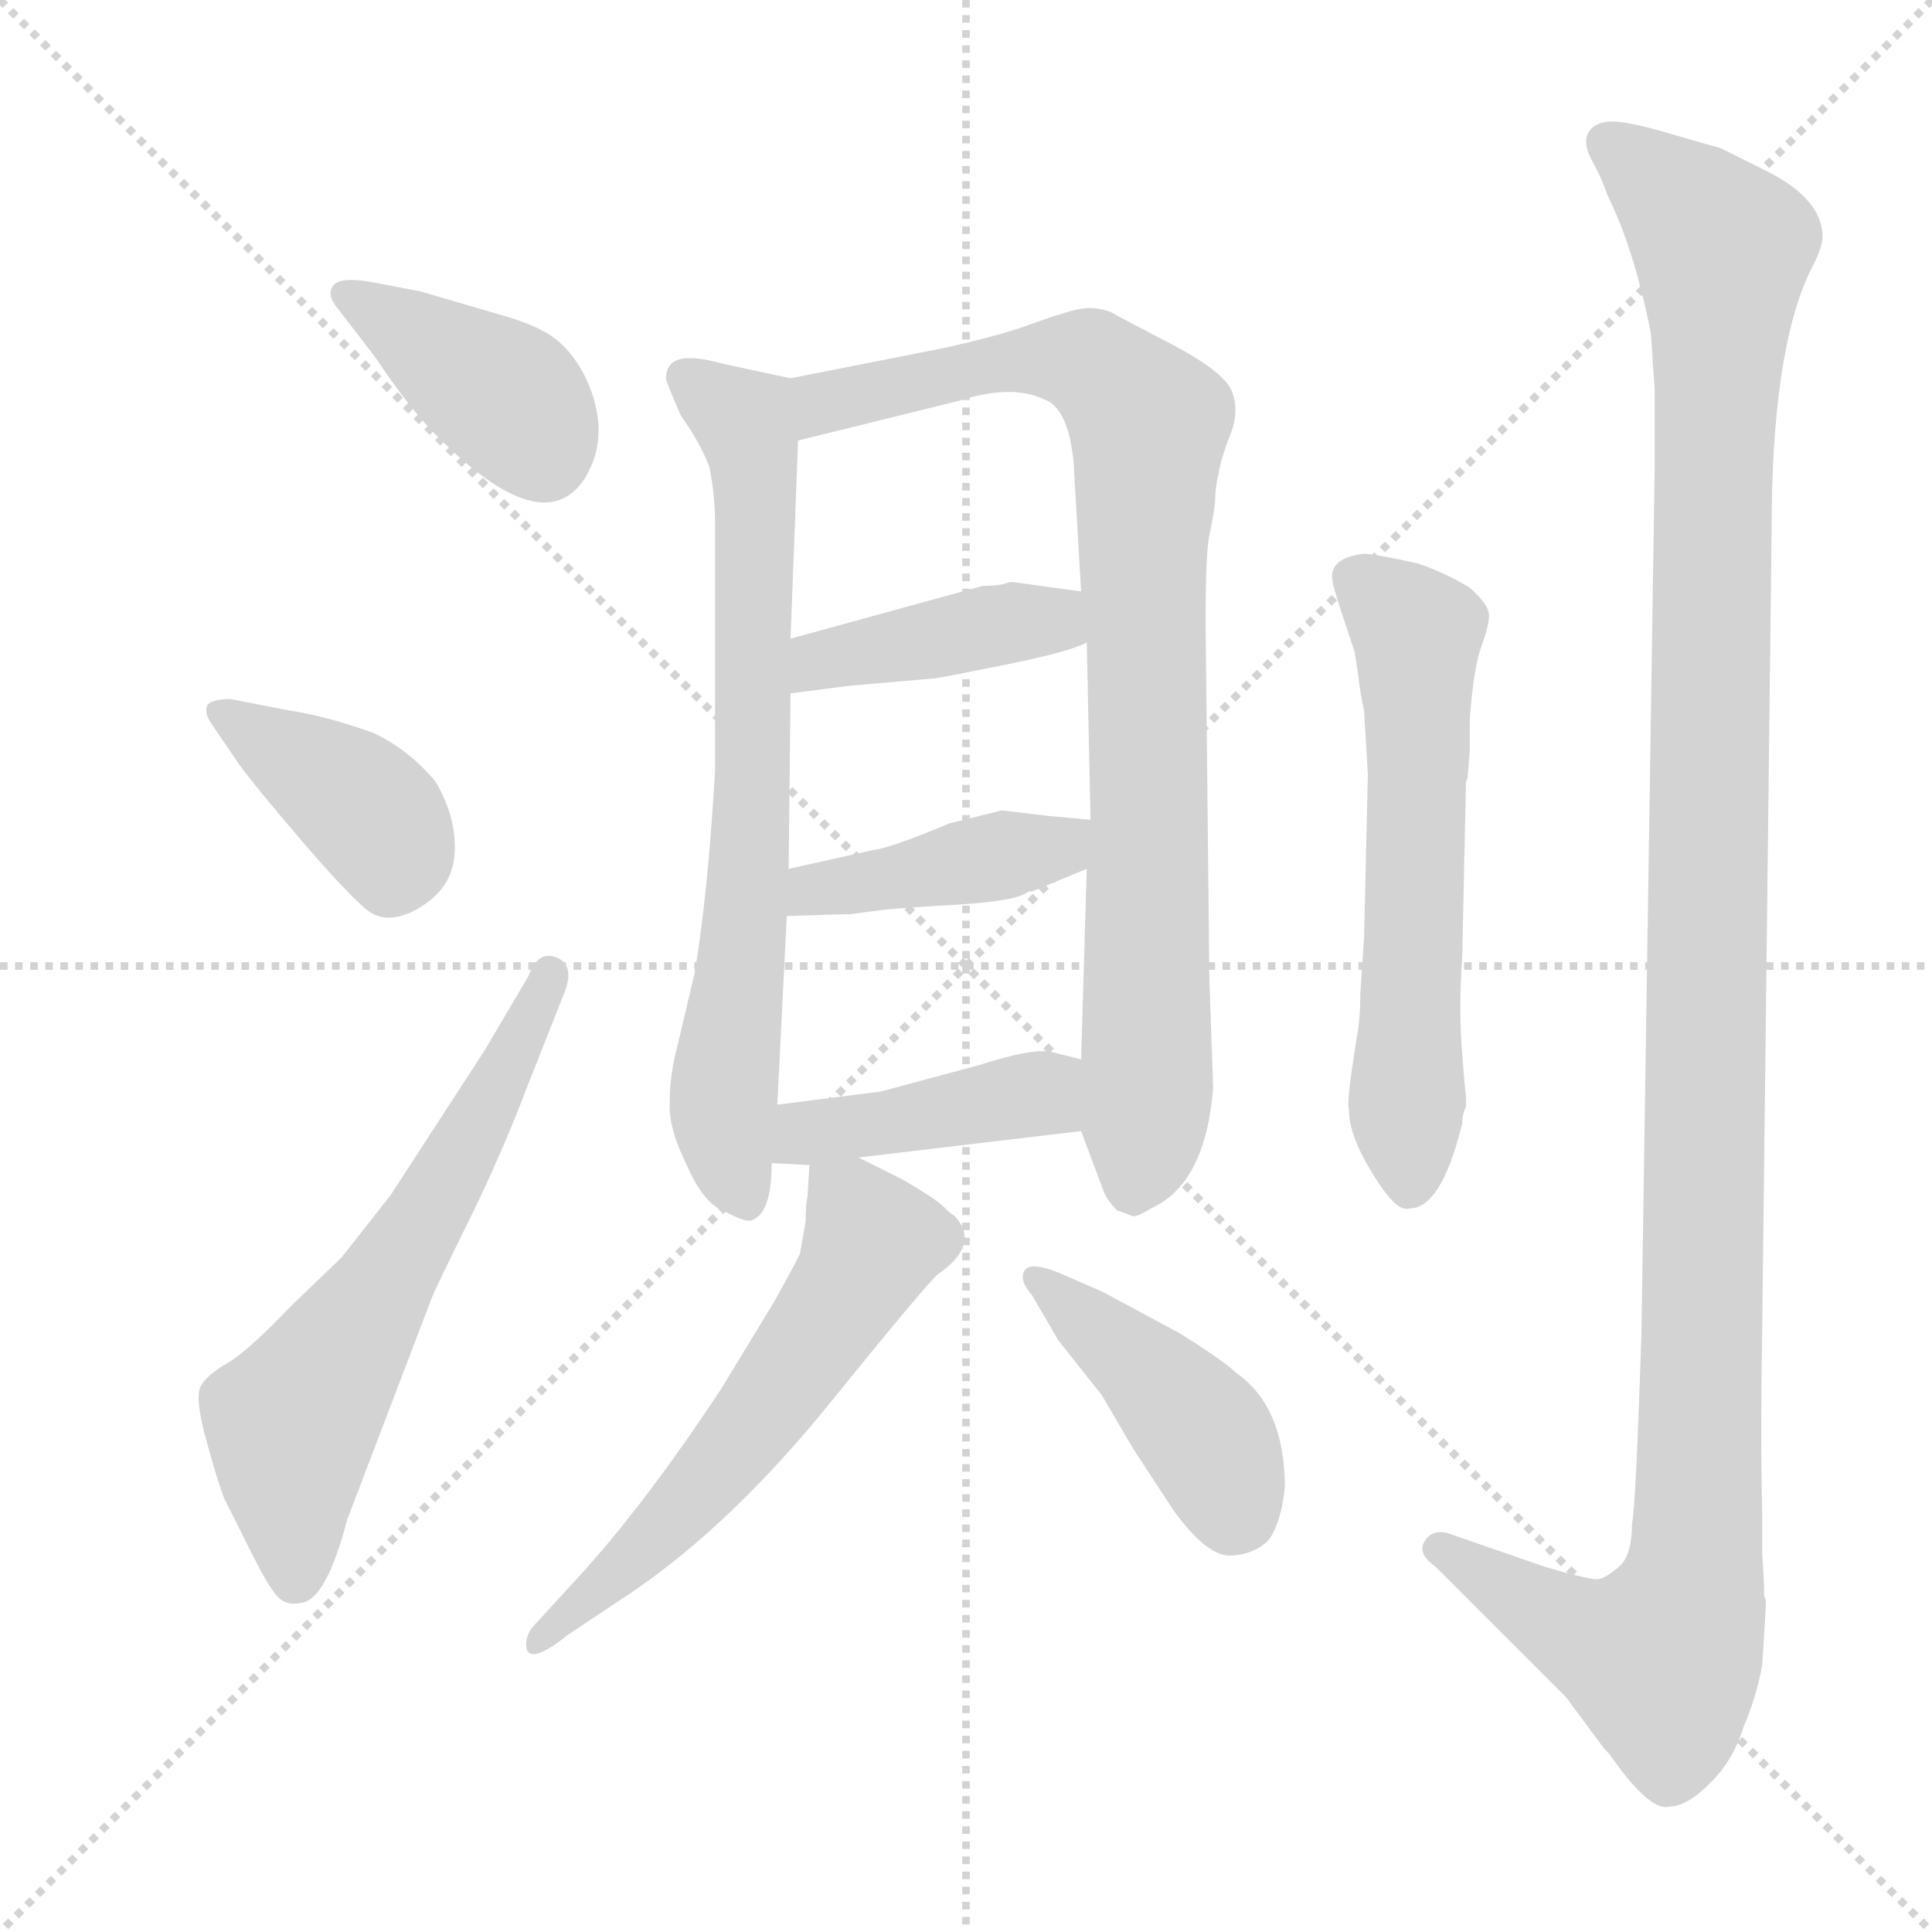 <svg xmlns="http://www.w3.org/2000/svg" version="1.1" viewBox="0 0 1024 1024">
  <g stroke="lightgray" stroke-dasharray="1,1" stroke-width="1" transform="scale(4, 4)">
    <line x1="0" y1="0" x2="256" y2="256" />
    <line x1="256" y1="0" x2="0" y2="256" />
    <line x1="128" y1="0" x2="128" y2="256" />
    <line x1="0" y1="128" x2="256" y2="128" />
  </g>
  <g transform="scale(1.0, -1.0) translate(0.0, -812.50)">
    <style type="text/css">
      
        @keyframes keyframes0 {
          from {
            stroke: blue;
            stroke-dashoffset: 394;
            stroke-width: 128;
          }
          56% {
            animation-timing-function: step-end;
            stroke: blue;
            stroke-dashoffset: 0;
            stroke-width: 128;
          }
          to {
            stroke: black;
            stroke-width: 1024;
          }
        }
        #make-me-a-hanzi-animation-0 {
          animation: keyframes0 0.571s both;
          animation-delay: 0s;
          animation-timing-function: linear;
        }
      
        @keyframes keyframes1 {
          from {
            stroke: blue;
            stroke-dashoffset: 387;
            stroke-width: 128;
          }
          56% {
            animation-timing-function: step-end;
            stroke: blue;
            stroke-dashoffset: 0;
            stroke-width: 128;
          }
          to {
            stroke: black;
            stroke-width: 1024;
          }
        }
        #make-me-a-hanzi-animation-1 {
          animation: keyframes1 0.565s both;
          animation-delay: 0.571s;
          animation-timing-function: linear;
        }
      
        @keyframes keyframes2 {
          from {
            stroke: blue;
            stroke-dashoffset: 612;
            stroke-width: 128;
          }
          67% {
            animation-timing-function: step-end;
            stroke: blue;
            stroke-dashoffset: 0;
            stroke-width: 128;
          }
          to {
            stroke: black;
            stroke-width: 1024;
          }
        }
        #make-me-a-hanzi-animation-2 {
          animation: keyframes2 0.748s both;
          animation-delay: 1.136s;
          animation-timing-function: linear;
        }
      
        @keyframes keyframes3 {
          from {
            stroke: blue;
            stroke-dashoffset: 710;
            stroke-width: 128;
          }
          70% {
            animation-timing-function: step-end;
            stroke: blue;
            stroke-dashoffset: 0;
            stroke-width: 128;
          }
          to {
            stroke: black;
            stroke-width: 1024;
          }
        }
        #make-me-a-hanzi-animation-3 {
          animation: keyframes3 0.828s both;
          animation-delay: 1.884s;
          animation-timing-function: linear;
        }
      
        @keyframes keyframes4 {
          from {
            stroke: blue;
            stroke-dashoffset: 866;
            stroke-width: 128;
          }
          74% {
            animation-timing-function: step-end;
            stroke: blue;
            stroke-dashoffset: 0;
            stroke-width: 128;
          }
          to {
            stroke: black;
            stroke-width: 1024;
          }
        }
        #make-me-a-hanzi-animation-4 {
          animation: keyframes4 0.955s both;
          animation-delay: 2.711s;
          animation-timing-function: linear;
        }
      
        @keyframes keyframes5 {
          from {
            stroke: blue;
            stroke-dashoffset: 407;
            stroke-width: 128;
          }
          57% {
            animation-timing-function: step-end;
            stroke: blue;
            stroke-dashoffset: 0;
            stroke-width: 128;
          }
          to {
            stroke: black;
            stroke-width: 1024;
          }
        }
        #make-me-a-hanzi-animation-5 {
          animation: keyframes5 0.581s both;
          animation-delay: 3.666s;
          animation-timing-function: linear;
        }
      
        @keyframes keyframes6 {
          from {
            stroke: blue;
            stroke-dashoffset: 414;
            stroke-width: 128;
          }
          57% {
            animation-timing-function: step-end;
            stroke: blue;
            stroke-dashoffset: 0;
            stroke-width: 128;
          }
          to {
            stroke: black;
            stroke-width: 1024;
          }
        }
        #make-me-a-hanzi-animation-6 {
          animation: keyframes6 0.587s both;
          animation-delay: 4.247s;
          animation-timing-function: linear;
        }
      
        @keyframes keyframes7 {
          from {
            stroke: blue;
            stroke-dashoffset: 417;
            stroke-width: 128;
          }
          58% {
            animation-timing-function: step-end;
            stroke: blue;
            stroke-dashoffset: 0;
            stroke-width: 128;
          }
          to {
            stroke: black;
            stroke-width: 1024;
          }
        }
        #make-me-a-hanzi-animation-7 {
          animation: keyframes7 0.589s both;
          animation-delay: 4.834s;
          animation-timing-function: linear;
        }
      
        @keyframes keyframes8 {
          from {
            stroke: blue;
            stroke-dashoffset: 577;
            stroke-width: 128;
          }
          65% {
            animation-timing-function: step-end;
            stroke: blue;
            stroke-dashoffset: 0;
            stroke-width: 128;
          }
          to {
            stroke: black;
            stroke-width: 1024;
          }
        }
        #make-me-a-hanzi-animation-8 {
          animation: keyframes8 0.72s both;
          animation-delay: 5.424s;
          animation-timing-function: linear;
        }
      
        @keyframes keyframes9 {
          from {
            stroke: blue;
            stroke-dashoffset: 423;
            stroke-width: 128;
          }
          58% {
            animation-timing-function: step-end;
            stroke: blue;
            stroke-dashoffset: 0;
            stroke-width: 128;
          }
          to {
            stroke: black;
            stroke-width: 1024;
          }
        }
        #make-me-a-hanzi-animation-9 {
          animation: keyframes9 0.594s both;
          animation-delay: 6.143s;
          animation-timing-function: linear;
        }
      
        @keyframes keyframes10 {
          from {
            stroke: blue;
            stroke-dashoffset: 591;
            stroke-width: 128;
          }
          66% {
            animation-timing-function: step-end;
            stroke: blue;
            stroke-dashoffset: 0;
            stroke-width: 128;
          }
          to {
            stroke: black;
            stroke-width: 1024;
          }
        }
        #make-me-a-hanzi-animation-10 {
          animation: keyframes10 0.731s both;
          animation-delay: 6.737s;
          animation-timing-function: linear;
        }
      
        @keyframes keyframes11 {
          from {
            stroke: blue;
            stroke-dashoffset: 1220;
            stroke-width: 128;
          }
          80% {
            animation-timing-function: step-end;
            stroke: blue;
            stroke-dashoffset: 0;
            stroke-width: 128;
          }
          to {
            stroke: black;
            stroke-width: 1024;
          }
        }
        #make-me-a-hanzi-animation-11 {
          animation: keyframes11 1.243s both;
          animation-delay: 7.468s;
          animation-timing-function: linear;
        }
      
    </style>
    
      <path d="M 197 663 Q 180 666 176.5 661 Q 173 656 179 649 L 199 623 Q 217 596 232 581 Q 288 525 310 559 Q 324 582 311 611 Q 305 624 295.5 632 Q 286 640 264 646 L 223 658 L 197 663 Z" fill="lightgray" />
    
      <path d="M 127 407 Q 135 396 158.5 368.5 Q 182 341 193.5 331 Q 205 321 222.5 331.5 Q 240 342 241 360.5 Q 242 379 231 398 Q 217 415 198 424 Q 173 433 153 436 L 122 442 Q 113 442 110 439 Q 108 435 112 429 L 127 407 Z" fill="lightgray" />
    
      <path d="M 257 256 Q 220 199 207 179 L 181 146 L 154 120 Q 131 96 120.5 90 Q 110 84 106.5 78 Q 103 72 109.5 48.5 Q 116 25 119 18 L 133 -10 Q 141 -26 146 -32.5 Q 151 -39 160 -37 Q 173 -35 184 7 L 229 125 Q 231 130 248.5 165.5 Q 266 201 280 238 L 299 286 Q 305 301 295 305 Q 285 309 280 295 L 257 256 Z" fill="lightgray" />
    
      <path d="M 353 612 Q 353 610 361 592 Q 371 578 376 565 Q 379 550 379 535 L 379 404 Q 375 336 368 296 L 359 258 Q 355 243 355 229 Q 354 215 364 195 Q 373 174 385 170 Q 396 164 399 166 Q 409 170 409 196 L 412 227 L 417 327 L 418 352 L 419 445 L 419 474 L 423 579 C 424 609 424 611 419 612 L 391 618 Q 386 619 378 621 Q 353 627 353 612 Z" fill="lightgray" />
    
      <path d="M 573 213 L 585 181 Q 587 176 592 171 Q 598 169 600 168 Q 602 167 610 172 Q 639 185 643 236 L 641 293 L 639 482 Q 639 520 641 529 Q 643 538 644 546 Q 644 554 646 562 Q 647 569 652 582 Q 657 594 653 605 Q 649 615 623 629 Q 596 643 589 647 Q 581 650 574 649 Q 567 648 550 642 Q 532 635 500 628 L 419 612 C 390 606 394 572 423 579 L 508 600 Q 536 609 553 601 Q 566 597 569 568 L 573 499 L 576 472 L 578 378 L 576 352 L 573 251 L 573 213 Z" fill="lightgray" />
    
      <path d="M 419 445 L 450 449 L 496 453 Q 497 453 532 460 Q 567 467 576 472 C 603 484 603 495 573 499 L 537 504 L 535 504 Q 531 502 521 502 L 419 474 C 390 466 389 441 419 445 Z" fill="lightgray" />
    
      <path d="M 466 330 Q 473 331 507 333 Q 540 335 545 340 L 547 340 L 576 352 C 604 363 608 375 578 378 L 556 380 L 531 383 L 503 376 Q 472 363 463 362 L 418 352 C 389 345 387 326 417 327 L 451 328 L 466 330 Z" fill="lightgray" />
    
      <path d="M 409 196 L 429 195 L 455 199 L 573 213 C 603 217 602 244 573 251 L 557 255 Q 547 257 519 248 L 467 234 L 412 227 C 382 223 379 197 409 196 Z" fill="lightgray" />
    
      <path d="M 429 195 L 428 178 Q 427 174 427 165 L 424 148 Q 419 138 410 122 L 382 76 Q 341 14 306 -24 L 284 -48 Q 278 -54 279 -61 Q 281 -70 301 -54 L 337 -30 Q 389 6 440 69 Q 491 132 497 137 Q 520 153 506 168 Q 504 169 500 173 Q 496 177 479 187 L 455 199 C 430 212 430 212 429 195 Z" fill="lightgray" />
    
      <path d="M 561 102 L 584 73 Q 602 42 603 41 L 622 12 Q 640 -13 653 -12 Q 666 -11 673 -3 Q 679 6 681 24 Q 681 67 655 85 Q 649 91 625 106 L 584 128 L 561 138 Q 546 144 543 139 Q 540 134 547 126 L 561 102 Z" fill="lightgray" />
    
      <path d="M 779 415 L 779 431 Q 781 459 785.5 471 Q 790 483 789 488 Q 788 493 779 501 Q 766 509 751 514 Q 728 519 723 519 Q 706 517 706 507 Q 706 503 711 488 L 718 467 L 720 454 Q 721 444 723 436 L 725 402 L 723 316 L 721 286 Q 721 272 719 262 L 716 242 Q 714 227 715 224 Q 715 209 731 185 Q 741 170 747 172 Q 764 172 775 217 Q 775 222 777 226 L 777 231 L 776 241 L 775 254 Q 773 278 775 305 L 777 398 Q 778 400 778 402 L 779 415 Z" fill="lightgray" />
    
      <path d="M 934 -10 L 934 12 Q 933 51 934 108 L 939 532 Q 939 625 959 668 Q 966 681 966 687 Q 966 707 936 722 L 912 734 Q 908 735 884 742 Q 860 749 852 748 Q 844 747 841.5 741.5 Q 839 736 844 727 Q 849 718 852 709 Q 866 681 875 636 L 877 606 L 877 564 L 870 106 Q 867 13 865 5 Q 865 -12 858 -18 Q 851 -24 847 -24.5 Q 843 -25 819 -18 L 767 0 Q 759 2 755 -4.5 Q 751 -11 761 -18 L 830 -87 L 850 -114 Q 853 -117 855 -120 Q 875 -148 885 -145 Q 894 -145 906.5 -132.5 Q 919 -120 924 -103 Q 931 -87 934 -70 Q 936 -40 936 -36 L 935 -33 L 935 -28 L 934 -10 Z" fill="lightgray" />
    
    
      <clipPath id="make-me-a-hanzi-clip-0">
        <path d="M 197 663 Q 180 666 176.5 661 Q 173 656 179 649 L 199 623 Q 217 596 232 581 Q 288 525 310 559 Q 324 582 311 611 Q 305 624 295.5 632 Q 286 640 264 646 L 223 658 L 197 663 Z" />
      </clipPath>
      <path clip-path="url(#make-me-a-hanzi-clip-0)" d="M 183 656 L 274 597 L 288 571" fill="none" id="make-me-a-hanzi-animation-0" stroke-dasharray="266 532" stroke-linecap="round" />
    
      <clipPath id="make-me-a-hanzi-clip-1">
        <path d="M 127 407 Q 135 396 158.5 368.5 Q 182 341 193.5 331 Q 205 321 222.5 331.5 Q 240 342 241 360.5 Q 242 379 231 398 Q 217 415 198 424 Q 173 433 153 436 L 122 442 Q 113 442 110 439 Q 108 435 112 429 L 127 407 Z" />
      </clipPath>
      <path clip-path="url(#make-me-a-hanzi-clip-1)" d="M 117 435 L 187 390 L 205 370 L 208 349" fill="none" id="make-me-a-hanzi-animation-1" stroke-dasharray="259 518" stroke-linecap="round" />
    
      <clipPath id="make-me-a-hanzi-clip-2">
        <path d="M 257 256 Q 220 199 207 179 L 181 146 L 154 120 Q 131 96 120.5 90 Q 110 84 106.5 78 Q 103 72 109.5 48.5 Q 116 25 119 18 L 133 -10 Q 141 -26 146 -32.5 Q 151 -39 160 -37 Q 173 -35 184 7 L 229 125 Q 231 130 248.5 165.5 Q 266 201 280 238 L 299 286 Q 305 301 295 305 Q 285 309 280 295 L 257 256 Z" />
      </clipPath>
      <path clip-path="url(#make-me-a-hanzi-clip-2)" d="M 157 -23 L 155 58 L 225 164 L 291 296" fill="none" id="make-me-a-hanzi-animation-2" stroke-dasharray="484 968" stroke-linecap="round" />
    
      <clipPath id="make-me-a-hanzi-clip-3">
        <path d="M 353 612 Q 353 610 361 592 Q 371 578 376 565 Q 379 550 379 535 L 379 404 Q 375 336 368 296 L 359 258 Q 355 243 355 229 Q 354 215 364 195 Q 373 174 385 170 Q 396 164 399 166 Q 409 170 409 196 L 412 227 L 417 327 L 418 352 L 419 445 L 419 474 L 423 579 C 424 609 424 611 419 612 L 391 618 Q 386 619 378 621 Q 353 627 353 612 Z" />
      </clipPath>
      <path clip-path="url(#make-me-a-hanzi-clip-3)" d="M 363 612 L 394 590 L 399 572 L 397 347 L 383 233 L 386 199 L 395 177" fill="none" id="make-me-a-hanzi-animation-3" stroke-dasharray="582 1164" stroke-linecap="round" />
    
      <clipPath id="make-me-a-hanzi-clip-4">
        <path d="M 573 213 L 585 181 Q 587 176 592 171 Q 598 169 600 168 Q 602 167 610 172 Q 639 185 643 236 L 641 293 L 639 482 Q 639 520 641 529 Q 643 538 644 546 Q 644 554 646 562 Q 647 569 652 582 Q 657 594 653 605 Q 649 615 623 629 Q 596 643 589 647 Q 581 650 574 649 Q 567 648 550 642 Q 532 635 500 628 L 419 612 C 390 606 394 572 423 579 L 508 600 Q 536 609 553 601 Q 566 597 569 568 L 573 499 L 576 472 L 578 378 L 576 352 L 573 251 L 573 213 Z" />
      </clipPath>
      <path clip-path="url(#make-me-a-hanzi-clip-4)" d="M 429 585 L 442 601 L 525 620 L 564 622 L 587 613 L 609 588 L 608 231 L 600 181" fill="none" id="make-me-a-hanzi-animation-4" stroke-dasharray="738 1476" stroke-linecap="round" />
    
      <clipPath id="make-me-a-hanzi-clip-5">
        <path d="M 419 445 L 450 449 L 496 453 Q 497 453 532 460 Q 567 467 576 472 C 603 484 603 495 573 499 L 537 504 L 535 504 Q 531 502 521 502 L 419 474 C 390 466 389 441 419 445 Z" />
      </clipPath>
      <path clip-path="url(#make-me-a-hanzi-clip-5)" d="M 426 452 L 434 463 L 531 482 L 553 484 L 568 478" fill="none" id="make-me-a-hanzi-animation-5" stroke-dasharray="279 558" stroke-linecap="round" />
    
      <clipPath id="make-me-a-hanzi-clip-6">
        <path d="M 466 330 Q 473 331 507 333 Q 540 335 545 340 L 547 340 L 576 352 C 604 363 608 375 578 378 L 556 380 L 531 383 L 503 376 Q 472 363 463 362 L 418 352 C 389 345 387 326 417 327 L 451 328 L 466 330 Z" />
      </clipPath>
      <path clip-path="url(#make-me-a-hanzi-clip-6)" d="M 422 333 L 432 341 L 560 363 L 572 372" fill="none" id="make-me-a-hanzi-animation-6" stroke-dasharray="286 572" stroke-linecap="round" />
    
      <clipPath id="make-me-a-hanzi-clip-7">
        <path d="M 409 196 L 429 195 L 455 199 L 573 213 C 603 217 602 244 573 251 L 557 255 Q 547 257 519 248 L 467 234 L 412 227 C 382 223 379 197 409 196 Z" />
      </clipPath>
      <path clip-path="url(#make-me-a-hanzi-clip-7)" d="M 414 203 L 433 212 L 551 233 L 567 245" fill="none" id="make-me-a-hanzi-animation-7" stroke-dasharray="289 578" stroke-linecap="round" />
    
      <clipPath id="make-me-a-hanzi-clip-8">
        <path d="M 429 195 L 428 178 Q 427 174 427 165 L 424 148 Q 419 138 410 122 L 382 76 Q 341 14 306 -24 L 284 -48 Q 278 -54 279 -61 Q 281 -70 301 -54 L 337 -30 Q 389 6 440 69 Q 491 132 497 137 Q 520 153 506 168 Q 504 169 500 173 Q 496 177 479 187 L 455 199 C 430 212 430 212 429 195 Z" />
      </clipPath>
      <path clip-path="url(#make-me-a-hanzi-clip-8)" d="M 436 190 L 462 154 L 451 131 L 355 5 L 285 -56" fill="none" id="make-me-a-hanzi-animation-8" stroke-dasharray="449 898" stroke-linecap="round" />
    
      <clipPath id="make-me-a-hanzi-clip-9">
        <path d="M 561 102 L 584 73 Q 602 42 603 41 L 622 12 Q 640 -13 653 -12 Q 666 -11 673 -3 Q 679 6 681 24 Q 681 67 655 85 Q 649 91 625 106 L 584 128 L 561 138 Q 546 144 543 139 Q 540 134 547 126 L 561 102 Z" />
      </clipPath>
      <path clip-path="url(#make-me-a-hanzi-clip-9)" d="M 548 134 L 625 67 L 642 46 L 656 11" fill="none" id="make-me-a-hanzi-animation-9" stroke-dasharray="295 590" stroke-linecap="round" />
    
      <clipPath id="make-me-a-hanzi-clip-10">
        <path d="M 779 415 L 779 431 Q 781 459 785.5 471 Q 790 483 789 488 Q 788 493 779 501 Q 766 509 751 514 Q 728 519 723 519 Q 706 517 706 507 Q 706 503 711 488 L 718 467 L 720 454 Q 721 444 723 436 L 725 402 L 723 316 L 721 286 Q 721 272 719 262 L 716 242 Q 714 227 715 224 Q 715 209 731 185 Q 741 170 747 172 Q 764 172 775 217 Q 775 222 777 226 L 777 231 L 776 241 L 775 254 Q 773 278 775 305 L 777 398 Q 778 400 778 402 L 779 415 Z" />
      </clipPath>
      <path clip-path="url(#make-me-a-hanzi-clip-10)" d="M 718 506 L 751 475 L 747 185" fill="none" id="make-me-a-hanzi-animation-10" stroke-dasharray="463 926" stroke-linecap="round" />
    
      <clipPath id="make-me-a-hanzi-clip-11">
        <path d="M 934 -10 L 934 12 Q 933 51 934 108 L 939 532 Q 939 625 959 668 Q 966 681 966 687 Q 966 707 936 722 L 912 734 Q 908 735 884 742 Q 860 749 852 748 Q 844 747 841.5 741.5 Q 839 736 844 727 Q 849 718 852 709 Q 866 681 875 636 L 877 606 L 877 564 L 870 106 Q 867 13 865 5 Q 865 -12 858 -18 Q 851 -24 847 -24.5 Q 843 -25 819 -18 L 767 0 Q 759 2 755 -4.5 Q 751 -11 761 -18 L 830 -87 L 850 -114 Q 853 -117 855 -120 Q 875 -148 885 -145 Q 894 -145 906.5 -132.5 Q 919 -120 924 -103 Q 931 -87 934 -70 Q 936 -40 936 -36 L 935 -33 L 935 -28 L 934 -10 Z" />
      </clipPath>
      <path clip-path="url(#make-me-a-hanzi-clip-11)" d="M 852 736 L 913 680 L 899 -16 L 892 -45 L 879 -66 L 849 -59 L 763 -9" fill="none" id="make-me-a-hanzi-animation-11" stroke-dasharray="1092 2184" stroke-linecap="round" />
    
  </g>
</svg>